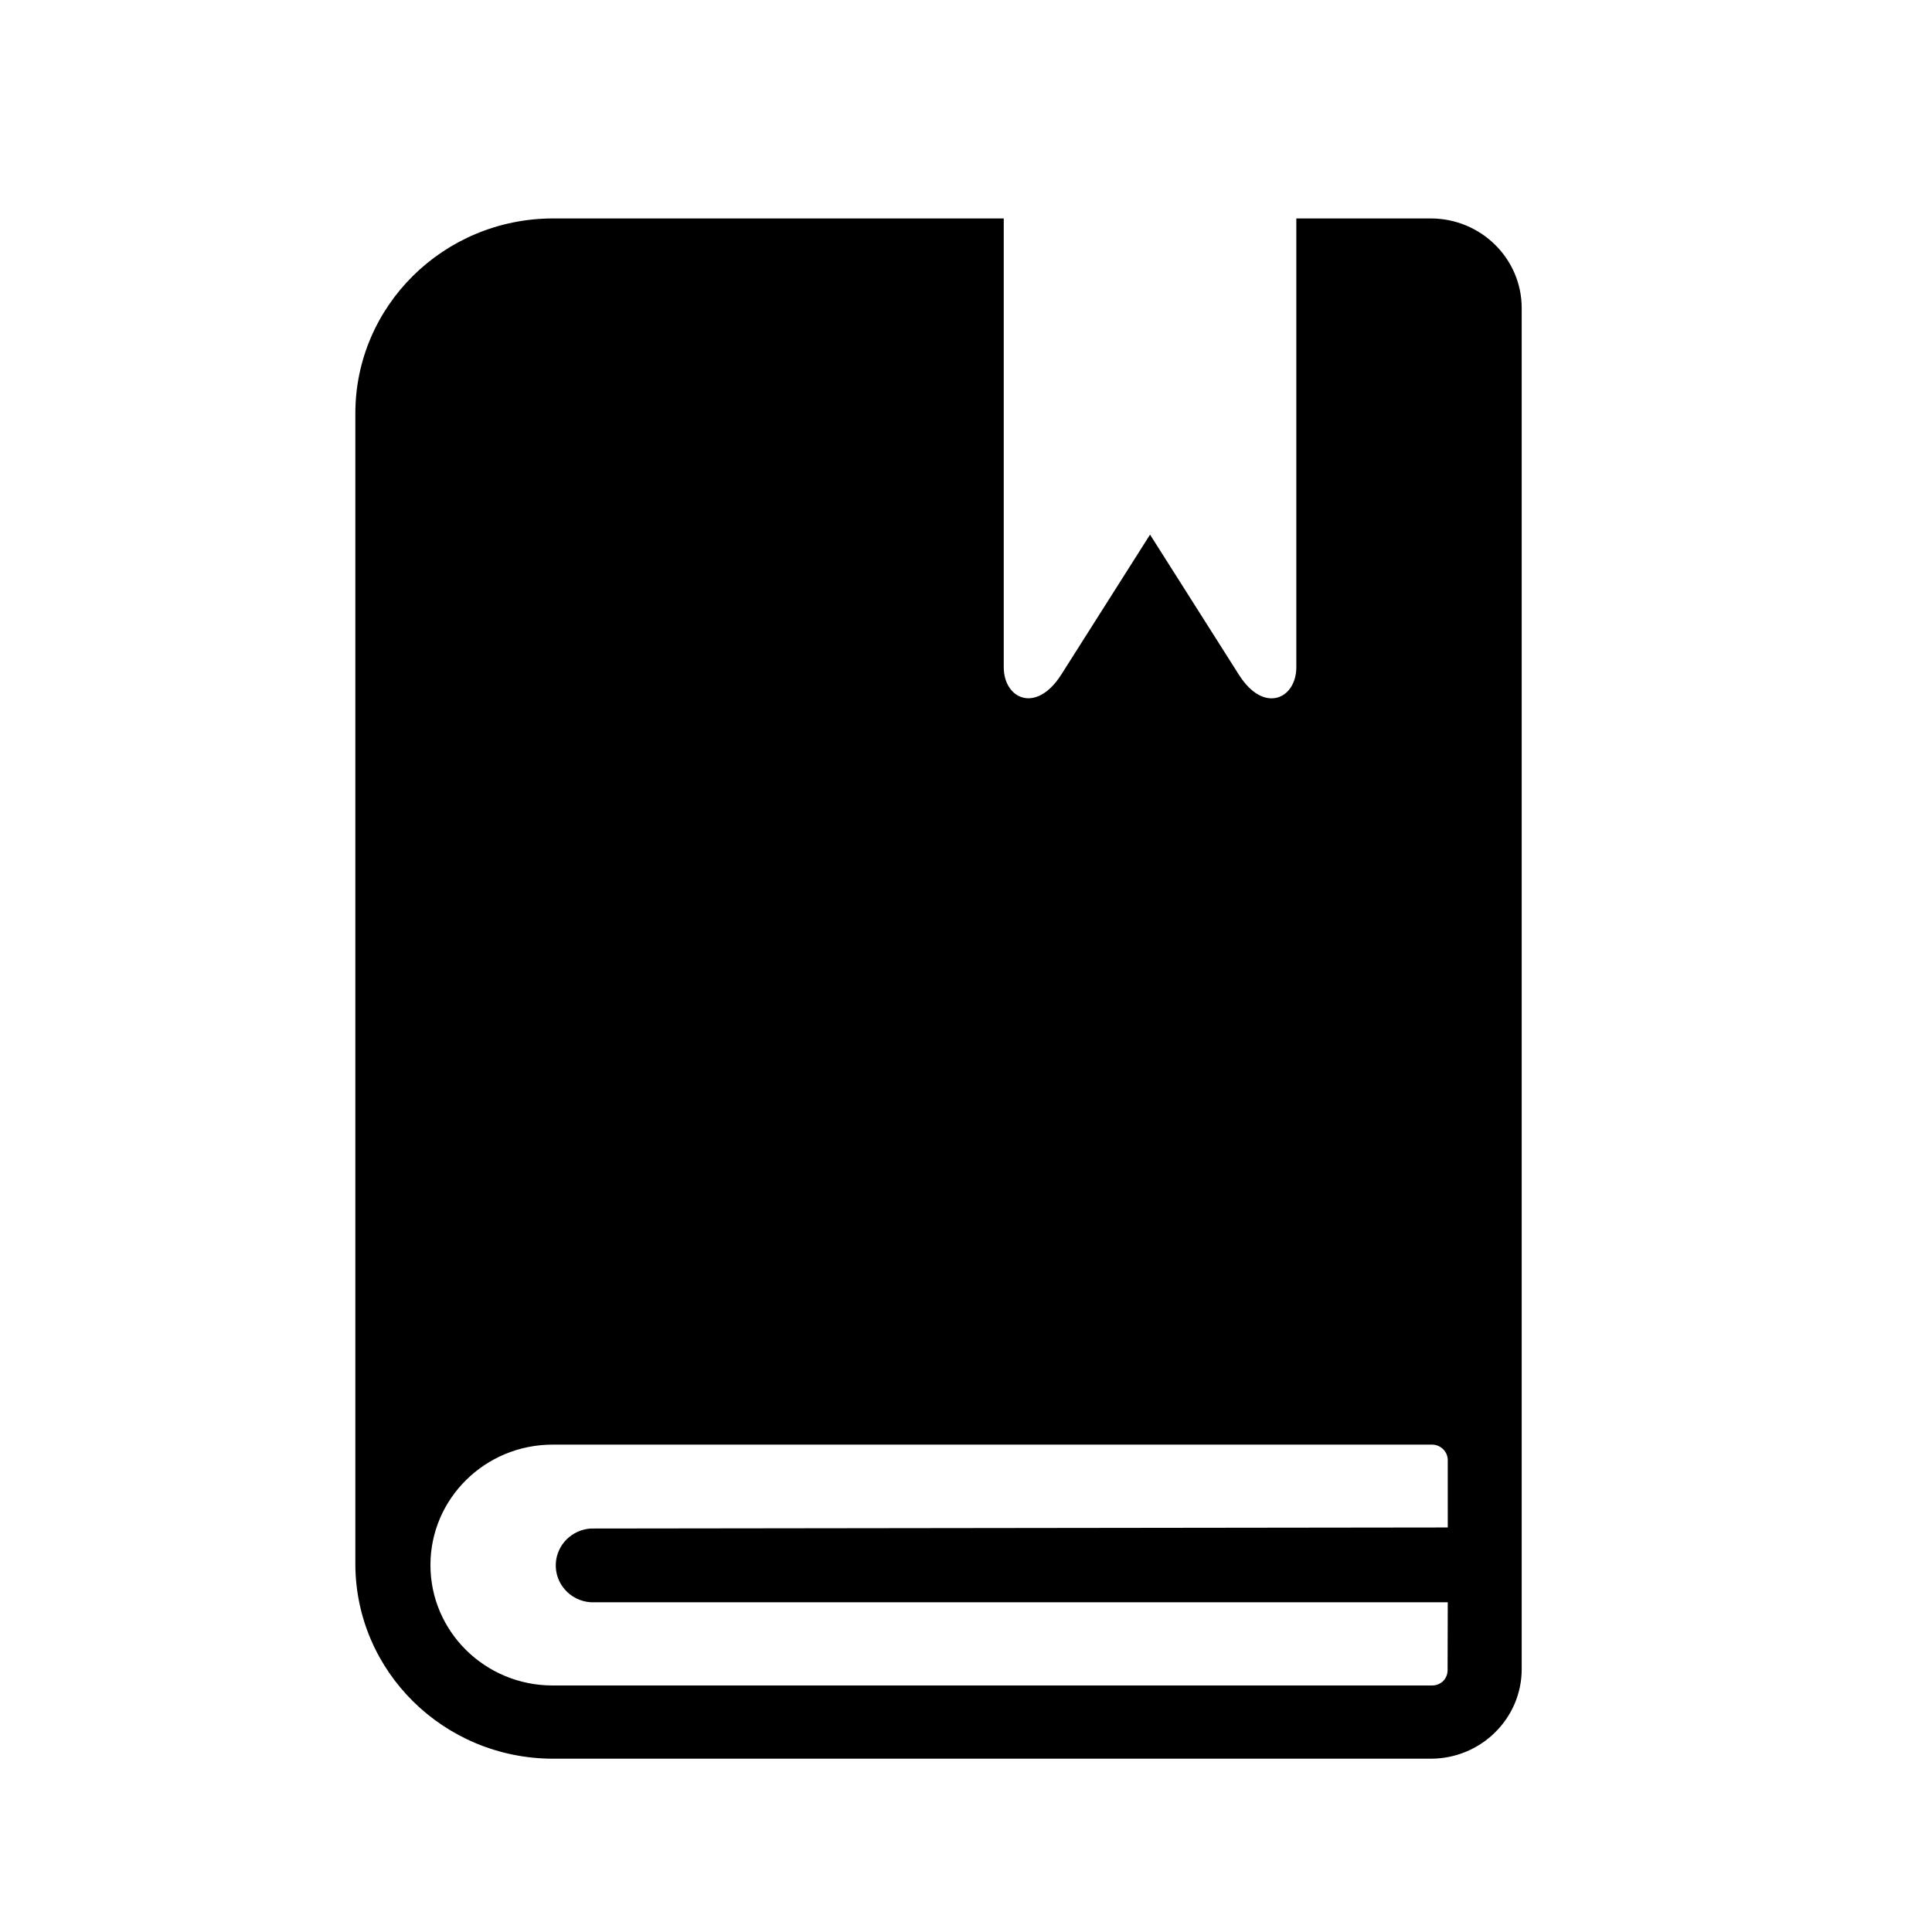 <?xml version="1.0" encoding="UTF-8" standalone="no"?>
<!-- Generator: Adobe Illustrator 19.0.0, SVG Export Plug-In . SVG Version: 6.00 Build 0)  -->

<svg
   xmlns:dc="http://purl.org/dc/elements/1.1/"
   xmlns:cc="http://creativecommons.org/ns#"
   xmlns:rdf="http://www.w3.org/1999/02/22-rdf-syntax-ns#"
   xmlns:svg="http://www.w3.org/2000/svg"
   xmlns="http://www.w3.org/2000/svg"
   xmlns:sodipodi="http://sodipodi.sourceforge.net/DTD/sodipodi-0.dtd"
   xmlns:inkscape="http://www.inkscape.org/namespaces/inkscape"
   version="1.1"
   id="Capa_1"
   x="0px"
   y="0px"
   viewBox="0 0 30 30"
   xml:space="preserve"
   sodipodi:docname="ico_01_pattern.svg"
   width="30"
   height="30"
   inkscape:version="0.92.4 (5da689c313, 2019-01-14)"><defs
   id="defs41" /><sodipodi:namedview
   pagecolor="#ffffff"
   bordercolor="#666666"
   borderopacity="1"
   objecttolerance="10"
   gridtolerance="10"
   guidetolerance="10"
   inkscape:pageopacity="0"
   inkscape:pageshadow="2"
   inkscape:window-width="1920"
   inkscape:window-height="1017"
   id="namedview39"
   showgrid="false"
   inkscape:zoom="5.3679063"
   inkscape:cx="84.717505"
   inkscape:cy="37.569795"
   inkscape:window-x="-8"
   inkscape:window-y="-8"
   inkscape:window-maximized="1"
   inkscape:current-layer="Capa_1" />
<g
   id="g6"
   transform="matrix(0.069,0,0,0.068,2.439,3.392)"
   style="stroke-width:14.619">
	<g
   id="g4"
   style="stroke-width:14.619">
		<path
   d="m 286.66,0 h -30.28 v 102.48 c 0,7.2 -7.28,10.76 -12.92,1.72 l -20,-32 -20,32 c -5.68,9 -12.92,5.48 -12.92,-1.72 V 0 H 89.02 C 64.479,0.066 44.62,19.979 44.62,44.52 v 262.8 c 0.066,24.494 19.906,44.334 44.4,44.4 H 286.7 c 5.406,-0.009 10.587,-2.167 14.4,-6 3.833,-3.813 5.991,-8.994 6,-14.4 V 20.44 C 307.078,9.16 297.94,0.022 286.66,0 Z m 3.8,298.92 -192.88,0.24 c -4.204,0.29 -7.549,3.636 -7.839,7.839 -0.321,4.65 3.189,8.68 7.839,9.001 h 192.88 l -0.04,15.52 c 0.002,0.925 -0.357,1.815 -1,2.48 -0.665,0.643 -1.555,1.002 -2.48,1 H 89.02 c -15.188,0 -27.5,-12.312 -27.5,-27.5 0,-15.188 12.312,-27.5 27.5,-27.5 h 197.92 c 1.935,0.022 3.498,1.585 3.52,3.52 z"
   id="path2"
   inkscape:connector-curvature="0"
   style="stroke-width:14.619" />
	</g>
</g>
<g
   id="g8"
   transform="translate(0,-321.72)">
</g>
<g
   id="g10"
   transform="translate(0,-321.72)">
</g>
<g
   id="g12"
   transform="translate(0,-321.72)">
</g>
<g
   id="g14"
   transform="translate(0,-321.72)">
</g>
<g
   id="g16"
   transform="translate(0,-321.72)">
</g>
<g
   id="g18"
   transform="translate(0,-321.72)">
</g>
<g
   id="g20"
   transform="translate(0,-321.72)">
</g>
<g
   id="g22"
   transform="translate(0,-321.72)">
</g>
<g
   id="g24"
   transform="translate(0,-321.72)">
</g>
<g
   id="g26"
   transform="translate(0,-321.72)">
</g>
<g
   id="g28"
   transform="translate(0,-321.72)">
</g>
<g
   id="g30"
   transform="translate(0,-321.72)">
</g>
<g
   id="g32"
   transform="translate(0,-321.72)">
</g>
<g
   id="g34"
   transform="translate(0,-321.72)">
</g>
<g
   id="g36"
   transform="translate(0,-321.72)">
</g>
</svg>